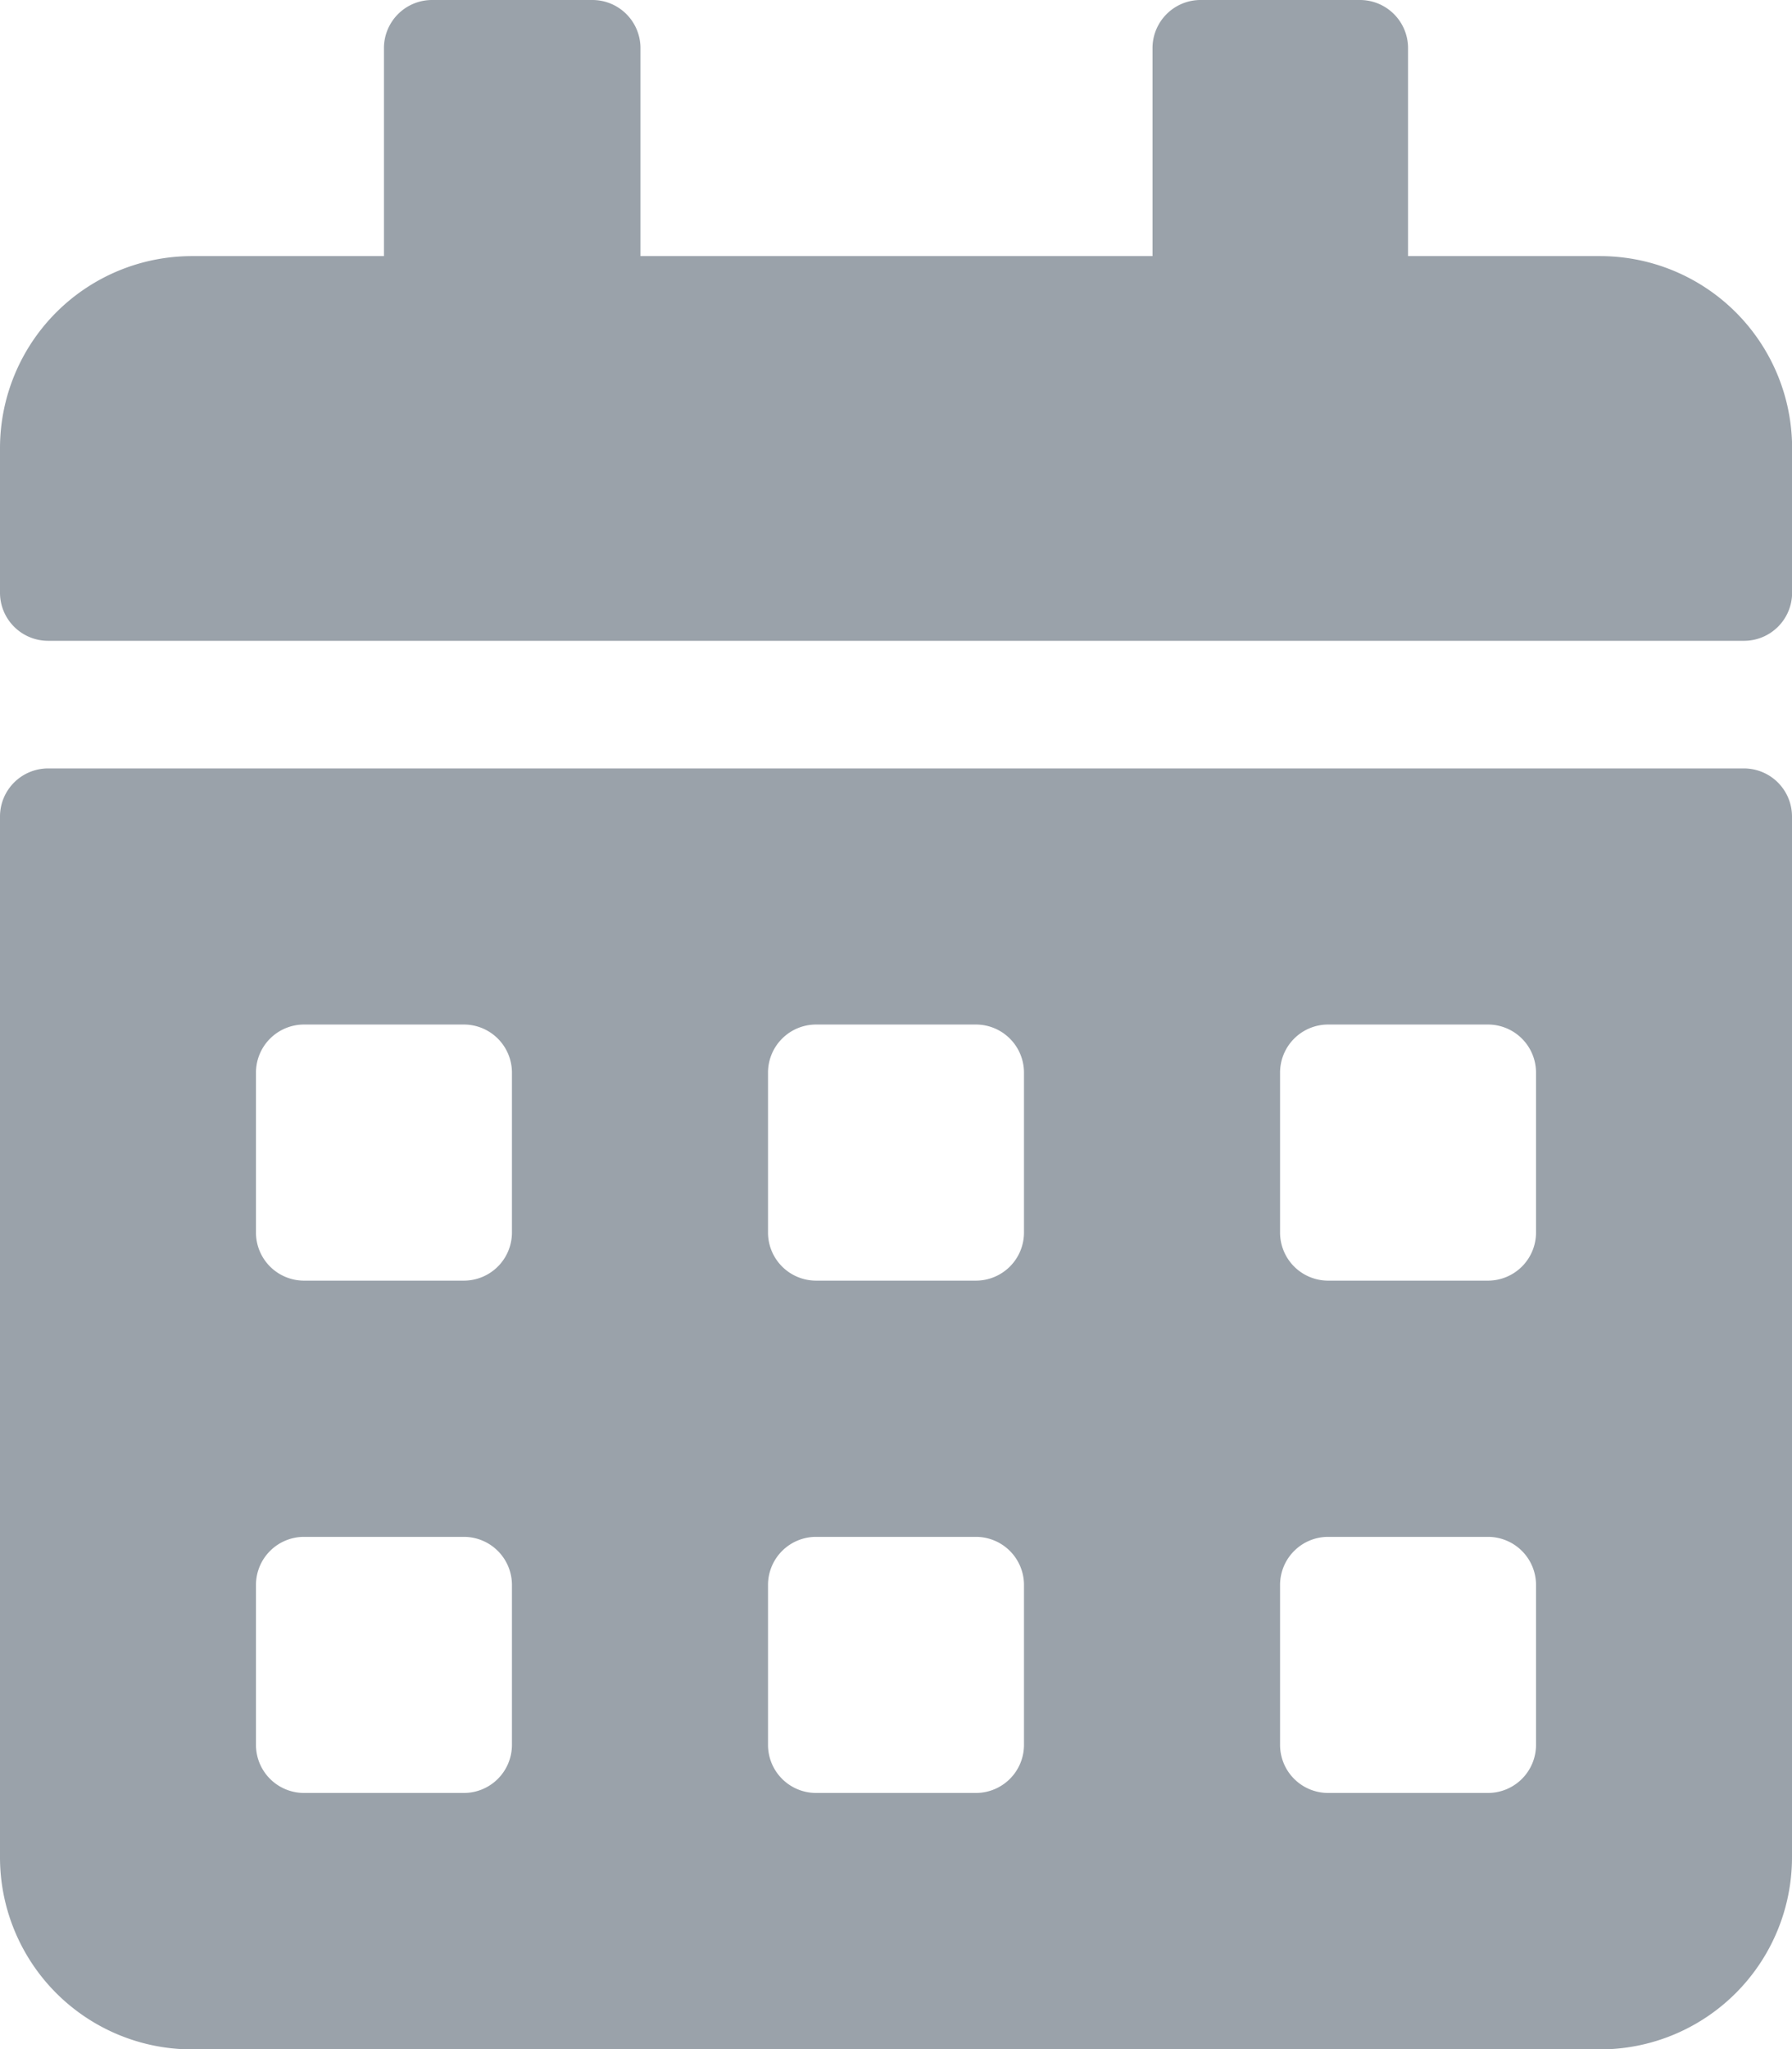 <svg xmlns="http://www.w3.org/2000/svg" width="16.508" height="18.866" viewBox="0 0 16.508 18.866"><defs><style>.a{fill:#9aa2aa;}</style></defs><path class="a" d="M16.066,5.9H.442A.443.443,0,0,1,0,5.454V4.127A1.769,1.769,0,0,1,1.769,2.358H3.537V.442A.443.443,0,0,1,3.98,0H5.454A.443.443,0,0,1,5.9.442V2.358h4.717V.442A.443.443,0,0,1,11.055,0h1.474a.443.443,0,0,1,.442.442V2.358h1.769a1.769,1.769,0,0,1,1.769,1.769V5.454A.443.443,0,0,1,16.066,5.9ZM.442,7.075H16.066a.443.443,0,0,1,.442.442V17.1a1.769,1.769,0,0,1-1.769,1.769H1.769A1.769,1.769,0,0,1,0,17.1V7.517A.443.443,0,0,1,.442,7.075Zm4.274,7.517a.443.443,0,0,0-.442-.442H2.8a.443.443,0,0,0-.442.442v1.474a.443.443,0,0,0,.442.442H4.274a.443.443,0,0,0,.442-.442Zm0-4.717a.443.443,0,0,0-.442-.442H2.8a.443.443,0,0,0-.442.442v1.474a.443.443,0,0,0,.442.442H4.274a.443.443,0,0,0,.442-.442Zm4.717,4.717a.443.443,0,0,0-.442-.442H7.517a.443.443,0,0,0-.442.442v1.474a.443.443,0,0,0,.442.442H8.991a.443.443,0,0,0,.442-.442Zm0-4.717a.443.443,0,0,0-.442-.442H7.517a.443.443,0,0,0-.442.442v1.474a.443.443,0,0,0,.442.442H8.991a.443.443,0,0,0,.442-.442Zm4.717,4.717a.443.443,0,0,0-.442-.442H12.234a.443.443,0,0,0-.442.442v1.474a.443.443,0,0,0,.442.442h1.474a.443.443,0,0,0,.442-.442Zm0-4.717a.443.443,0,0,0-.442-.442H12.234a.443.443,0,0,0-.442.442v1.474a.443.443,0,0,0,.442.442h1.474a.443.443,0,0,0,.442-.442Z"/></svg>